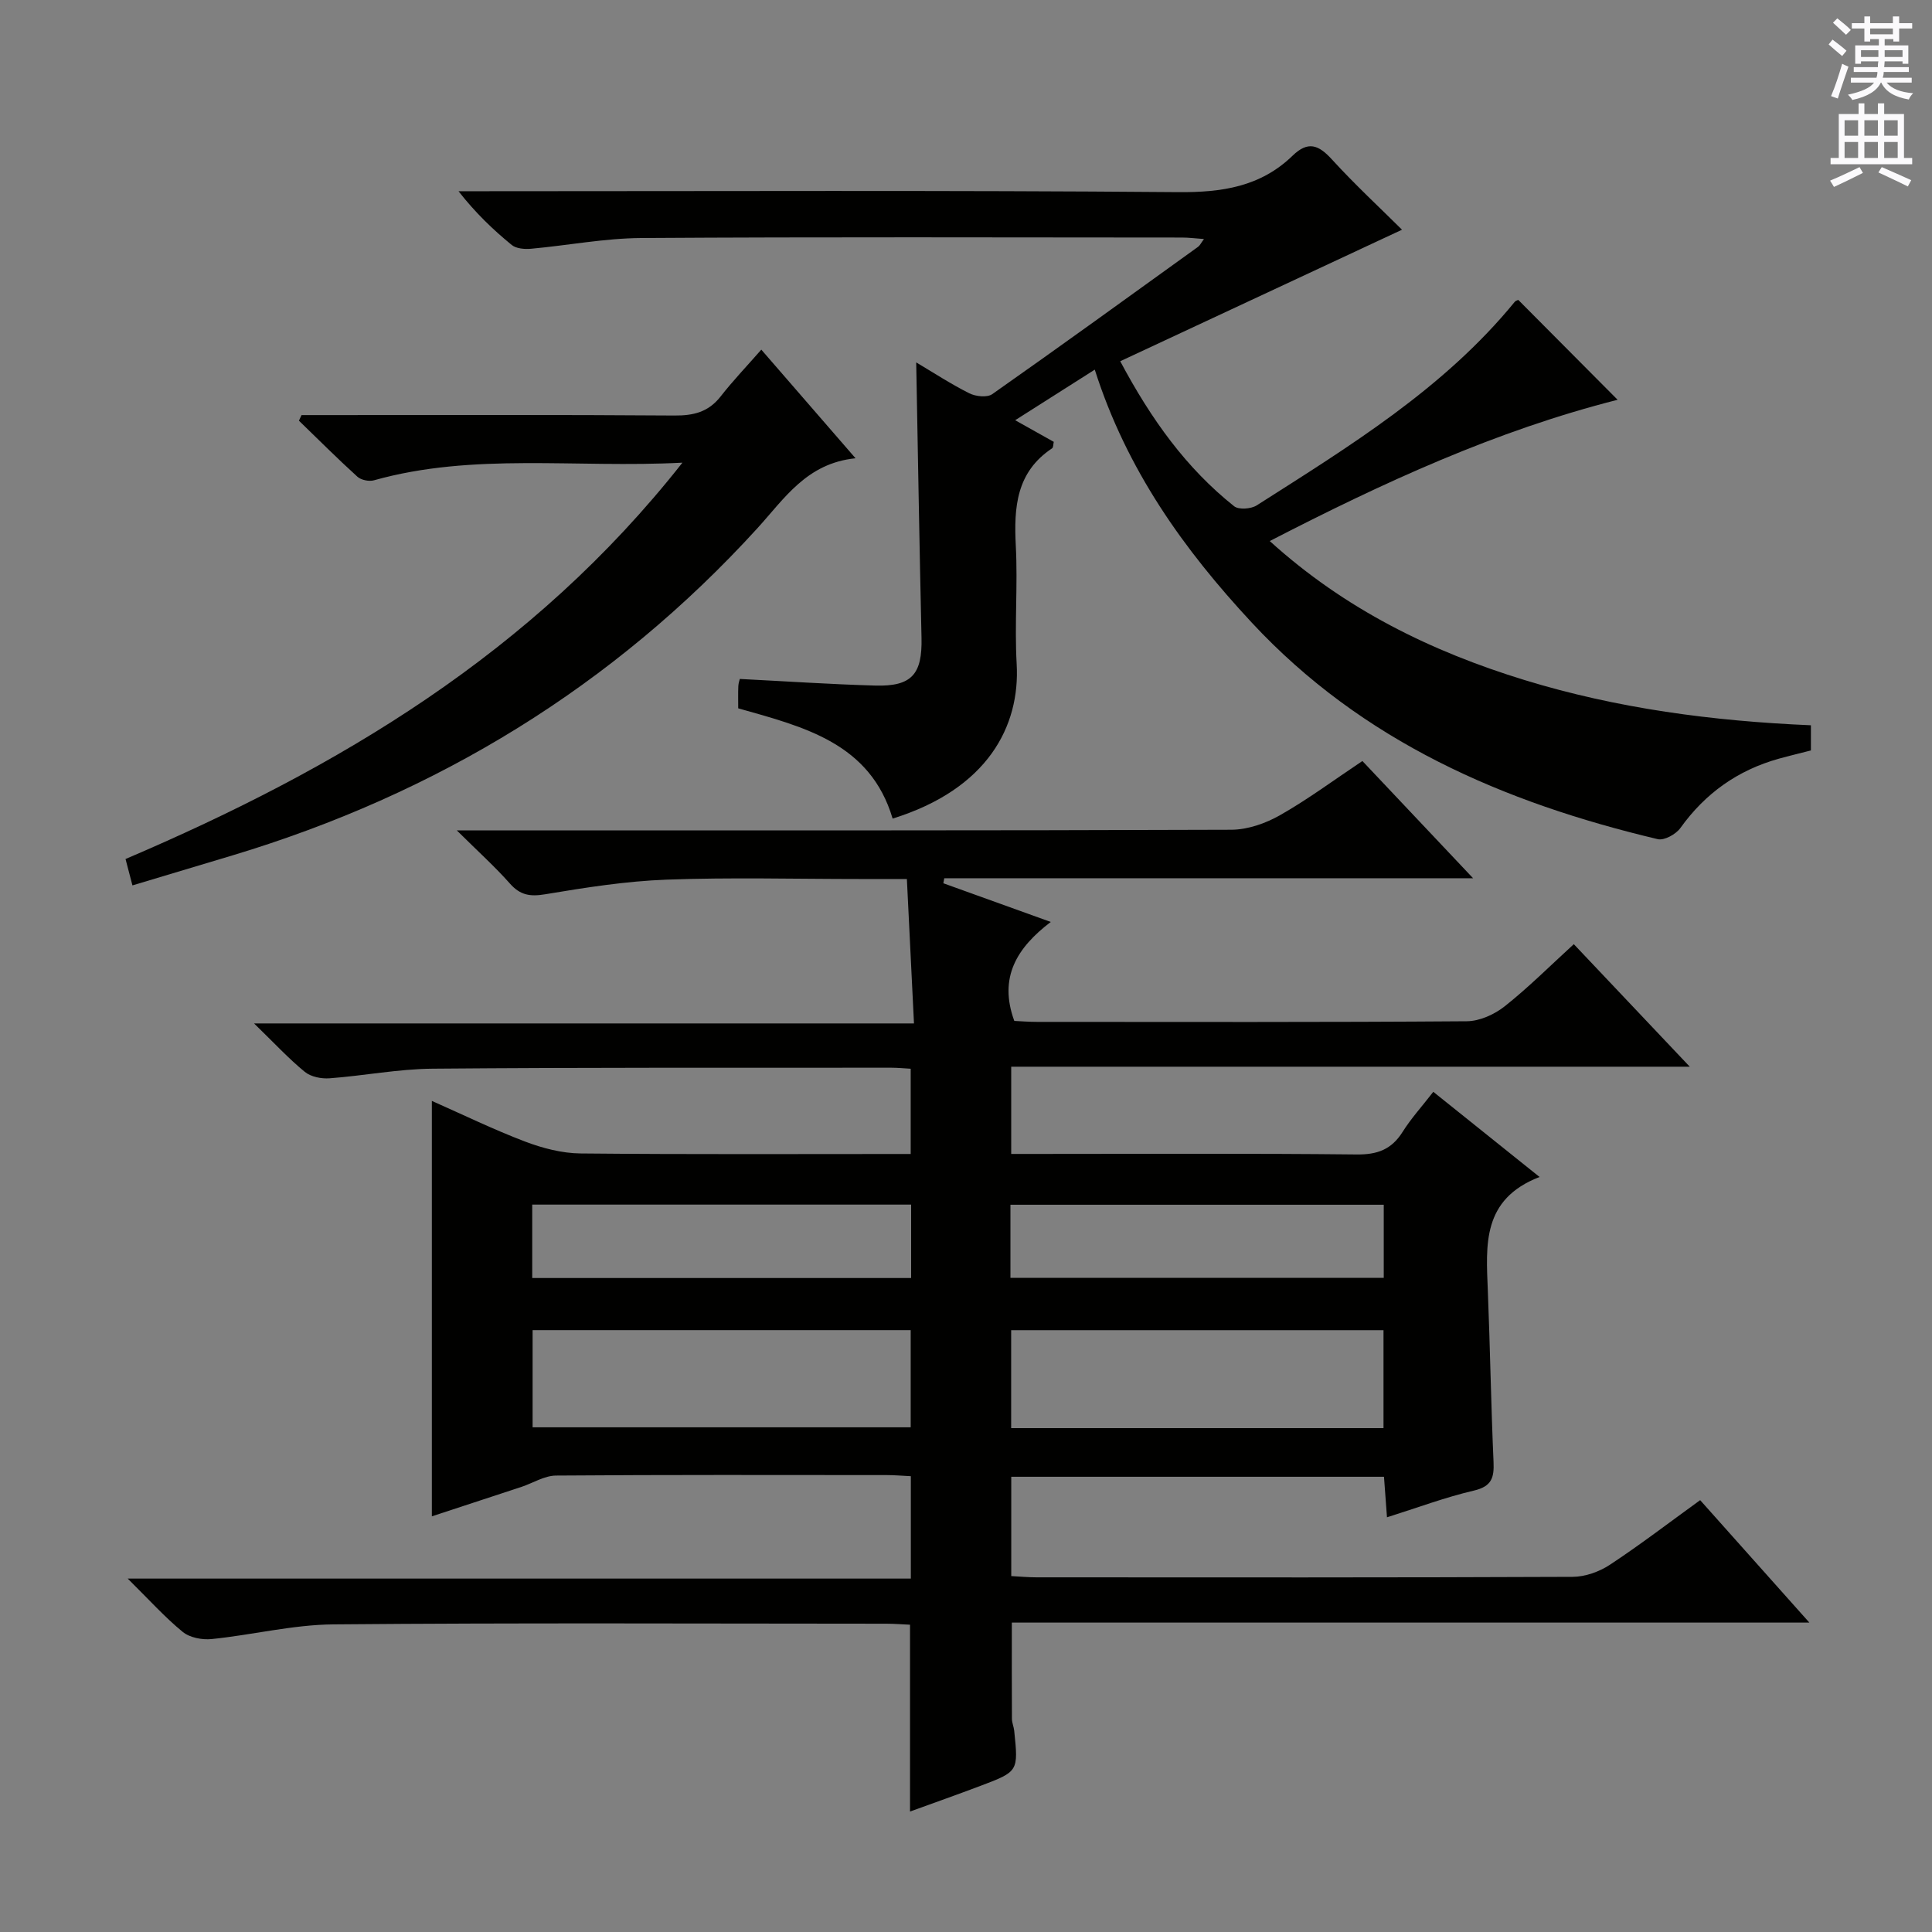 <svg enable-background="new 0 0 400 400" viewBox="0 0 400 400" xmlns="http://www.w3.org/2000/svg"><rect x="0" y="0" width="400" height="400" fill="#808080" stroke="none"/><g fill="#010100"><path d="m318.75 243.68c-11.98 4.62-11.08 14.14-10.71 23.54.47 11.81.66 23.63 1.18 35.43.15 3.28-.37 5.1-4.07 5.96-5.95 1.39-11.72 3.56-17.99 5.53-.22-2.94-.41-5.5-.62-8.39-25.73 0-51.3 0-77.17 0v20.56c1.71.09 3.47.26 5.23.26 37 .02 73.99.06 110.99-.1 2.59-.01 5.51-1.05 7.7-2.49 6.24-4.11 12.18-8.67 18.71-13.39 7.32 8.21 14.59 16.36 22.61 25.35-55.57 0-110.21 0-165.12 0 0 7.09-.02 13.52.02 19.94.01.81.38 1.62.47 2.44.87 8.42.88 8.45-6.95 11.41-4.79 1.81-9.63 3.52-14.62 5.33 0-12.93 0-25.48 0-38.68-1.44-.06-3.19-.21-4.94-.21-38.16-.01-76.33-.2-114.49.14-8.39.08-16.75 2.19-25.16 3.04-1.97.2-4.54-.29-6-1.49-3.7-3.03-6.93-6.63-11.38-11.03h162.14c0-7.41 0-14.11 0-21.2-1.73-.08-3.35-.23-4.98-.23-22.83-.01-45.66-.08-68.49.1-2.39.02-4.77 1.55-7.16 2.35-6.14 2.03-12.28 4.04-18.54 6.09 0-28.66 0-57.02 0-86.01 6.42 2.84 12.76 5.93 19.33 8.43 3.62 1.37 7.62 2.41 11.45 2.45 22.65.22 45.3.11 68.36.11 0-5.95 0-11.64 0-17.65-1.42-.08-2.71-.21-4-.21-31.66.02-63.33-.07-94.99.2-7.11.06-14.2 1.46-21.32 1.99-1.7.13-3.87-.3-5.13-1.33-3.34-2.73-6.29-5.93-10.51-10.03h136.63c-.51-10.35-.97-19.85-1.47-29.9-3.52 0-6.64 0-9.76 0-13.33 0-26.68-.36-39.99.13-8.41.31-16.82 1.64-25.14 3.03-3.14.52-5.17.19-7.3-2.22-3.08-3.48-6.56-6.61-11-11.01h6.34c51.33 0 102.66.06 153.99-.13 3.39-.01 7.1-1.3 10.09-3 5.77-3.27 11.13-7.26 17.08-11.23 7.42 7.86 14.77 15.64 22.92 24.27-37.22 0-73.35 0-109.49 0-.06.35-.12.69-.19 1.04 7.07 2.55 14.15 5.09 22.24 8.01-7 5.32-10.85 11.48-7.55 20.49 1.15.05 2.93.2 4.7.2 29.66.01 59.33.09 88.99-.13 2.65-.02 5.72-1.41 7.85-3.1 4.91-3.89 9.37-8.36 14.3-12.86 7.91 8.36 15.56 16.44 24.01 25.37-47.36 0-93.79 0-140.49 0v18.06h5.52c22 0 44-.13 65.99.11 4.3.05 7.23-1.03 9.52-4.67 1.76-2.8 4.02-5.28 6.36-8.3 7.15 5.75 14.11 11.32 22 17.63zm-208.48 51.83h78.28c0-7 0-13.58 0-20.12-26.28 0-52.18 0-78.28 0zm176.17.17c0-7.18 0-13.74 0-20.28-25.92 0-51.44 0-77.09 0v20.28zm-176.25-31.08h78.45c0-5.33 0-10.26 0-15.2-26.31 0-52.33 0-78.45 0zm99.01-.03h77.29c0-5.35 0-10.26 0-15.14-25.97 0-51.61 0-77.29 0z"/><path d="m374.93 150.16v5.21c-2.24.58-4.45 1.1-6.64 1.71-8.49 2.37-15.23 7.15-20.39 14.36-.92 1.28-3.34 2.62-4.68 2.3-31.92-7.57-61.16-20.22-84.05-44.83-14.07-15.13-25.89-31.61-32.51-52.38-5.54 3.52-10.61 6.74-16.48 10.47 3.18 1.78 5.55 3.11 7.99 4.48-.11.46-.07 1.16-.36 1.35-7.4 4.92-7.91 12.2-7.5 20.15.43 8.14-.28 16.34.18 24.48.74 12.9-6.02 25.91-25.68 32.02-4.65-15.66-18.38-18.99-31.97-22.83 0-1.64-.04-3.12.02-4.59.03-.63.26-1.25.31-1.49 9.52.48 18.79 1.11 28.07 1.37 7.55.21 9.72-2.37 9.55-9.88-.43-18.92-.74-37.84-1.1-57.03 3.57 2.12 7.17 4.48 11 6.4 1.32.66 3.69.92 4.75.17 14.29-10.04 28.44-20.29 42.61-30.5.37-.26.57-.74 1.22-1.61-1.78-.13-3.16-.31-4.55-.31-37.32-.02-74.64-.14-111.96.1-7.6.05-15.19 1.53-22.79 2.22-1.33.12-3.08-.01-4.02-.78-3.84-3.14-7.45-6.58-11.02-11.13h5.52c47.82 0 95.63-.21 143.44.19 9.11.08 17.1-1.12 23.73-7.55 3.19-3.09 5.37-2.26 8.13.77 4.81 5.27 10.07 10.13 14.52 14.56-19.32 9.02-38.59 18.01-58.34 27.23 6.47 12.14 13.7 22.15 23.58 30.02.95.76 3.5.57 4.67-.17 19.22-12.26 38.74-24.17 53.44-42.16.19-.23.57-.31.72-.39 6.72 6.76 13.4 13.48 20.57 20.68-25.17 6.38-48.5 17.12-72.02 29.25 15.58 14.13 33.44 22.85 52.76 28.78 19.15 5.87 38.85 8.49 59.28 9.36z"/><path d="m141.29 95.79c-22.23 1.16-43.26-2.13-63.86 3.65-1.02.29-2.67-.05-3.43-.74-4.14-3.75-8.09-7.71-12.11-11.6.18-.39.36-.77.54-1.16h5.25c23.99 0 47.97-.09 71.96.09 3.96.03 7.04-.73 9.55-3.94 2.54-3.25 5.4-6.24 8.43-9.7 6.9 7.95 12.85 14.81 19.51 22.49-10.12 1.03-14.69 8.31-20.34 14.51-29.85 32.75-66.34 54.97-108.69 67.72-6.8 2.05-13.6 4.08-20.68 6.2-.5-1.92-.91-3.47-1.43-5.46 43.94-18.76 84.24-42.6 115.3-82.06z"/></g><path d="m378.6 9.2.8-1c.9.7 1.9 1.4 2.9 2.3l-.9 1.1c-1.1-.9-2-1.7-2.8-2.4zm.5 10.7c.9-2.1 1.6-4.3 2.3-6.7.4.2.8.4 1.3.6-.7 2.1-1.5 4.3-2.2 6.6zm.4-15.2.9-.9c1 .8 2 1.6 2.8 2.4l-1 1c-1-.9-1.9-1.8-2.7-2.5zm12.5-1.3h1.2v1.4h2.7v1.1h-2.7v2.7h-1.2v-.5h-1.8v1.3h4.9v3.8h-1.2v-.5h-3.7c0 .4-.1.9-.1 1.2h5.1v1h-5.2c0 .5-.1.9-.2 1.2h6v1h-5.2c1.1 1.3 2.9 2 5.5 2.2-.4.4-.7.8-.9 1.3-2.9-.5-4.8-1.6-5.7-3.5h-.1c-.8 1.7-2.7 2.9-5.9 3.6-.2-.4-.6-.8-.9-1.1 2.8-.6 4.6-1.4 5.4-2.5h-4.8v-1h5.3c.1-.3.2-.7.2-1.2h-4.9v-1h5c0-.4 0-.8.1-1.2h-3.6v.5h-1.2v-3.8h4.9v-1.3h-1.8v.5h-1.2v-2.7h-2.6v-1.1h2.6v-1.4h1.2v1.4h4.7v-1.4zm-6.7 8.4h3.6c0-.4 0-.9 0-1.4h-3.6zm1.9-4.7h4.7v-1.2h-4.7zm6.7 3.3h-3.7v1.4h3.7z" fill="#fbfafc"/><path d="m384.7 21.4h1.3v2.2h2.8v-2.2h1.3v2.2h4.1v9.1h1.7v1.3h-16.9v-1.3h1.7v-9.1h4.1v-2.2zm.3 13.2.7 1.2c-1.8.9-3.8 1.9-6 2.9-.2-.4-.5-.8-.8-1.3 2.4-1 4.4-2 6.1-2.8zm-3.1-6.5h2.8v-3.2h-2.8zm0 4.6h2.8v-3.3h-2.8zm4.1-4.6h2.8v-3.2h-2.8zm0 4.6h2.8v-3.3h-2.8zm3.6 1.9c2.1.9 4.1 1.8 6.1 2.7l-.7 1.3c-2.2-1.1-4.2-2-6.1-2.9zm3.3-9.7h-2.8v3.2h2.8zm-2.8 7.8h2.8v-3.3h-2.8z" fill="#fbfafc"/></svg>